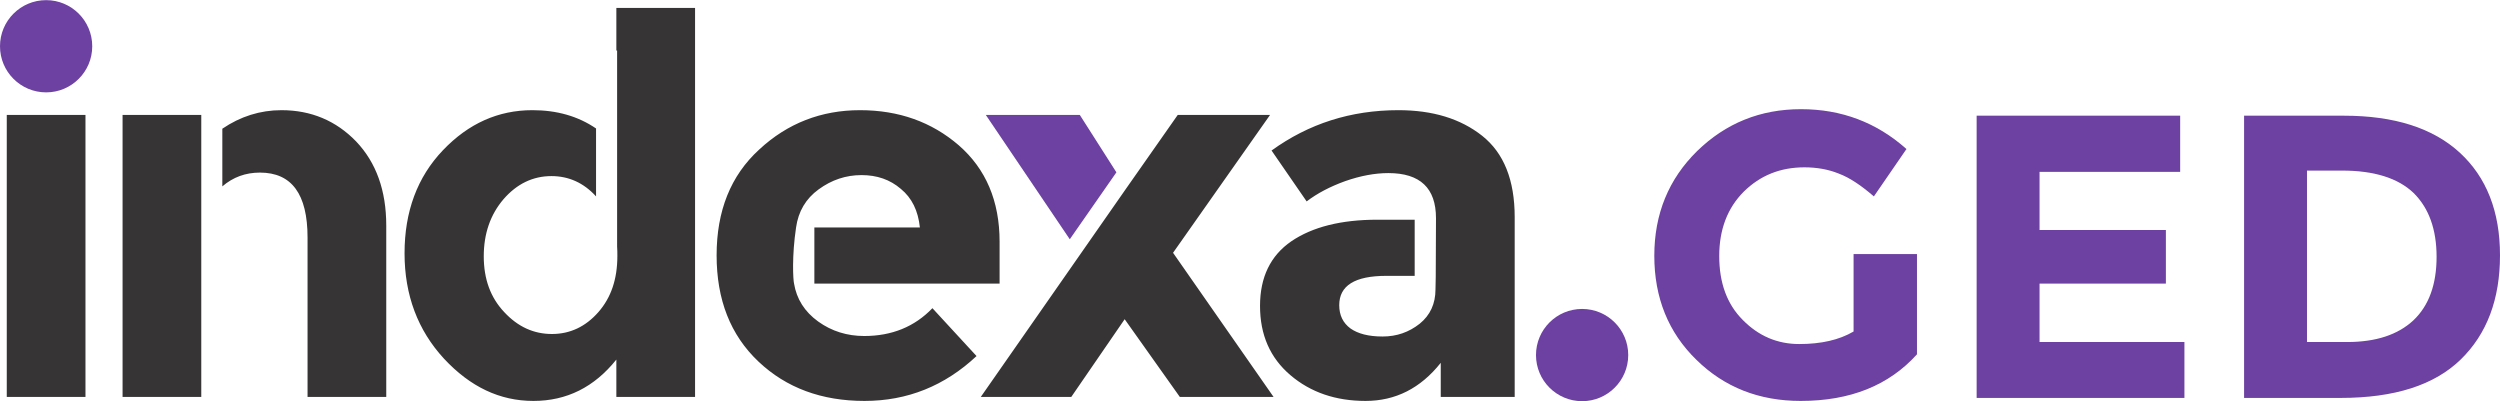 <?xml version="1.0" encoding="UTF-8"?>
<!DOCTYPE svg PUBLIC "-//W3C//DTD SVG 1.1//EN" "http://www.w3.org/Graphics/SVG/1.1/DTD/svg11.dtd">
<!-- Creator: CorelDRAW 2021 (64 Bit) -->
<svg xmlns="http://www.w3.org/2000/svg" xml:space="preserve" width="561px" height="90px" version="1.1" style="shape-rendering:geometricPrecision; text-rendering:geometricPrecision; image-rendering:optimizeQuality; fill-rule:evenodd; clip-rule:evenodd"
viewBox="0 0 99.74 15.99"
 xmlns:xlink="http://www.w3.org/1999/xlink"
 xmlns:xodm="http://www.corel.com/coreldraw/odm/2003">
 <defs>
  <style type="text/css">
   <![CDATA[
    .fil1 {fill:#6D41A1}
    .fil0 {fill:#373435;fill-rule:nonzero}
    .fil2 {fill:#6D41A1;fill-rule:nonzero}
   ]]>
  </style>
 </defs>
 <g id="Camada_x0020_1">
  <path class="fil0" d="M3.41 15.83l-3.14 0 0 -11.25 3.14 0 0 11.25zm4.62 -6.28l0 6.28 -3.14 0 0 -11.25 3.14 0 0 1.25 0 0 0 3.68c0,0.01 0,0.03 0,0.04zm0.84 -4.42c0.72,-0.49 1.51,-0.74 2.36,-0.74 1.18,0 2.18,0.42 2.98,1.25 0.8,0.84 1.2,1.96 1.2,3.35l0 6.84 -3.14 0 0 -6.36c0,-1.73 -0.63,-2.59 -1.9,-2.59 -0.57,0 -1.07,0.18 -1.5,0.55l0 -2.3zm12.41 10.86c-1.34,0 -2.52,-0.56 -3.57,-1.69 -1.04,-1.13 -1.57,-2.53 -1.57,-4.2 0,-1.67 0.51,-3.04 1.53,-4.11 1.02,-1.07 2.21,-1.6 3.57,-1.6 0.98,0 1.82,0.24 2.54,0.73l0 2.71c-0.49,-0.54 -1.09,-0.81 -1.78,-0.81 -0.74,0 -1.38,0.31 -1.91,0.92 -0.53,0.62 -0.79,1.38 -0.79,2.28 0,0.91 0.27,1.65 0.82,2.23 0.54,0.58 1.17,0.87 1.9,0.87 0.72,0 1.34,-0.29 1.85,-0.87 0.51,-0.58 0.76,-1.32 0.76,-2.24 0,-0.13 0,-0.25 -0.01,-0.38l0 -7.82 -0.03 0 0 -1.7 3.14 0 0 15.52 -3.14 0 0 -1.49c-0.88,1.1 -1.98,1.65 -3.31,1.65zm17.68 -1.79c-1.27,1.19 -2.76,1.79 -4.47,1.79 -1.71,0 -3.12,-0.52 -4.23,-1.57 -1.12,-1.06 -1.67,-2.47 -1.67,-4.24 0,-1.77 0.56,-3.18 1.7,-4.22 1.13,-1.05 2.48,-1.57 4.02,-1.57 1.55,0 2.86,0.47 3.94,1.4 1.08,0.94 1.63,2.22 1.63,3.85l0 1.67 -7.39 0 0 -2.24 4.21 0c-0.07,-0.67 -0.32,-1.18 -0.76,-1.54 -0.43,-0.37 -0.95,-0.55 -1.57,-0.55 -0.62,0 -1.19,0.19 -1.71,0.57 -0.51,0.37 -0.81,0.88 -0.9,1.52 -0.17,1.14 -0.12,2.07 -0.08,2.24 0.1,0.61 0.42,1.12 0.96,1.51 0.54,0.39 1.16,0.58 1.84,0.58 1.1,0 2.01,-0.37 2.72,-1.11l1.76 1.91zm5.98 -6.7l2.04 -2.91 0.01 -0.01 3.68 0 -3.87 5.5 4.01 5.75 -3.74 0 -2.2 -3.1 -2.13 3.1 -3.61 0 5.81 -8.33zm15.49 8.33l-2.95 0 0 -1.36c-0.81,1.02 -1.81,1.52 -3,1.52 -1.19,0 -2.19,-0.34 -3,-1.03 -0.81,-0.69 -1.21,-1.61 -1.21,-2.76 0,-1.15 0.42,-2.01 1.25,-2.58 0.84,-0.57 1.98,-0.86 3.43,-0.86l1.49 0 0 2.24 -1.13 0c-1.26,0 -1.88,0.39 -1.88,1.17 0,0.4 0.15,0.71 0.45,0.93 0.3,0.21 0.72,0.32 1.28,0.32 0.56,0 1.05,-0.17 1.48,-0.51 0.42,-0.34 0.63,-0.8 0.63,-1.37l0.01 -0.5 0.01 -2.34c0,-1.2 -0.63,-1.8 -1.9,-1.8 -0.54,0 -1.12,0.11 -1.72,0.32 -0.61,0.22 -1.12,0.49 -1.54,0.81l-1.4 -2.03c1.48,-1.07 3.16,-1.61 5.06,-1.61 1.37,0 2.48,0.34 3.34,1.02 0.87,0.69 1.3,1.77 1.3,3.25l0 7.17z"/>
  <circle class="fil1" cx="1.84" cy="1.84" r="1.84"/>
  <circle class="fil1" cx="63.12" cy="14.16" r="1.84"/>
  <polygon class="fil1" points="42.68,9.54 44.54,6.87 43.08,4.58 39.33,4.58 "/>
  <path class="fil2" d="M73.95 10.13l2.53 0 0 4c-1.12,1.24 -2.66,1.86 -4.64,1.86 -1.65,0 -3.04,-0.54 -4.16,-1.64 -1.12,-1.09 -1.68,-2.48 -1.68,-4.15 0,-1.67 0.57,-3.06 1.71,-4.18 1.14,-1.11 2.52,-1.67 4.14,-1.67 1.62,0 3.02,0.53 4.21,1.59l-1.3 1.89c-0.51,-0.44 -0.97,-0.75 -1.4,-0.91 -0.42,-0.17 -0.88,-0.25 -1.37,-0.25 -0.96,0 -1.76,0.32 -2.42,0.97 -0.65,0.65 -0.98,1.51 -0.98,2.57 0,1.07 0.31,1.92 0.94,2.55 0.63,0.64 1.38,0.96 2.25,0.96 0.87,0 1.59,-0.16 2.17,-0.5l0 -3.09zm13.03 -5.52l0 2.24 -5.61 0 0 2.32 5.04 0 0 2.14 -5.04 0 0 2.33 5.78 0 0 2.23 -8.29 0 0 -11.26 8.12 0zm6.53 0c2.01,0 3.55,0.49 4.62,1.47 1.07,0.98 1.61,2.35 1.61,4.1 0,1.75 -0.52,3.14 -1.57,4.16 -1.05,1.02 -2.64,1.53 -4.79,1.53l-3.85 0 0 -11.26 3.98 0zm0.13 9.03c1.15,0 2.03,-0.29 2.65,-0.87 0.61,-0.58 0.92,-1.42 0.92,-2.53 0,-1.1 -0.31,-1.95 -0.92,-2.55 -0.62,-0.59 -1.57,-0.89 -2.85,-0.89l-1.4 0 0 6.84 1.6 0z"/>
 </g>
</svg>
